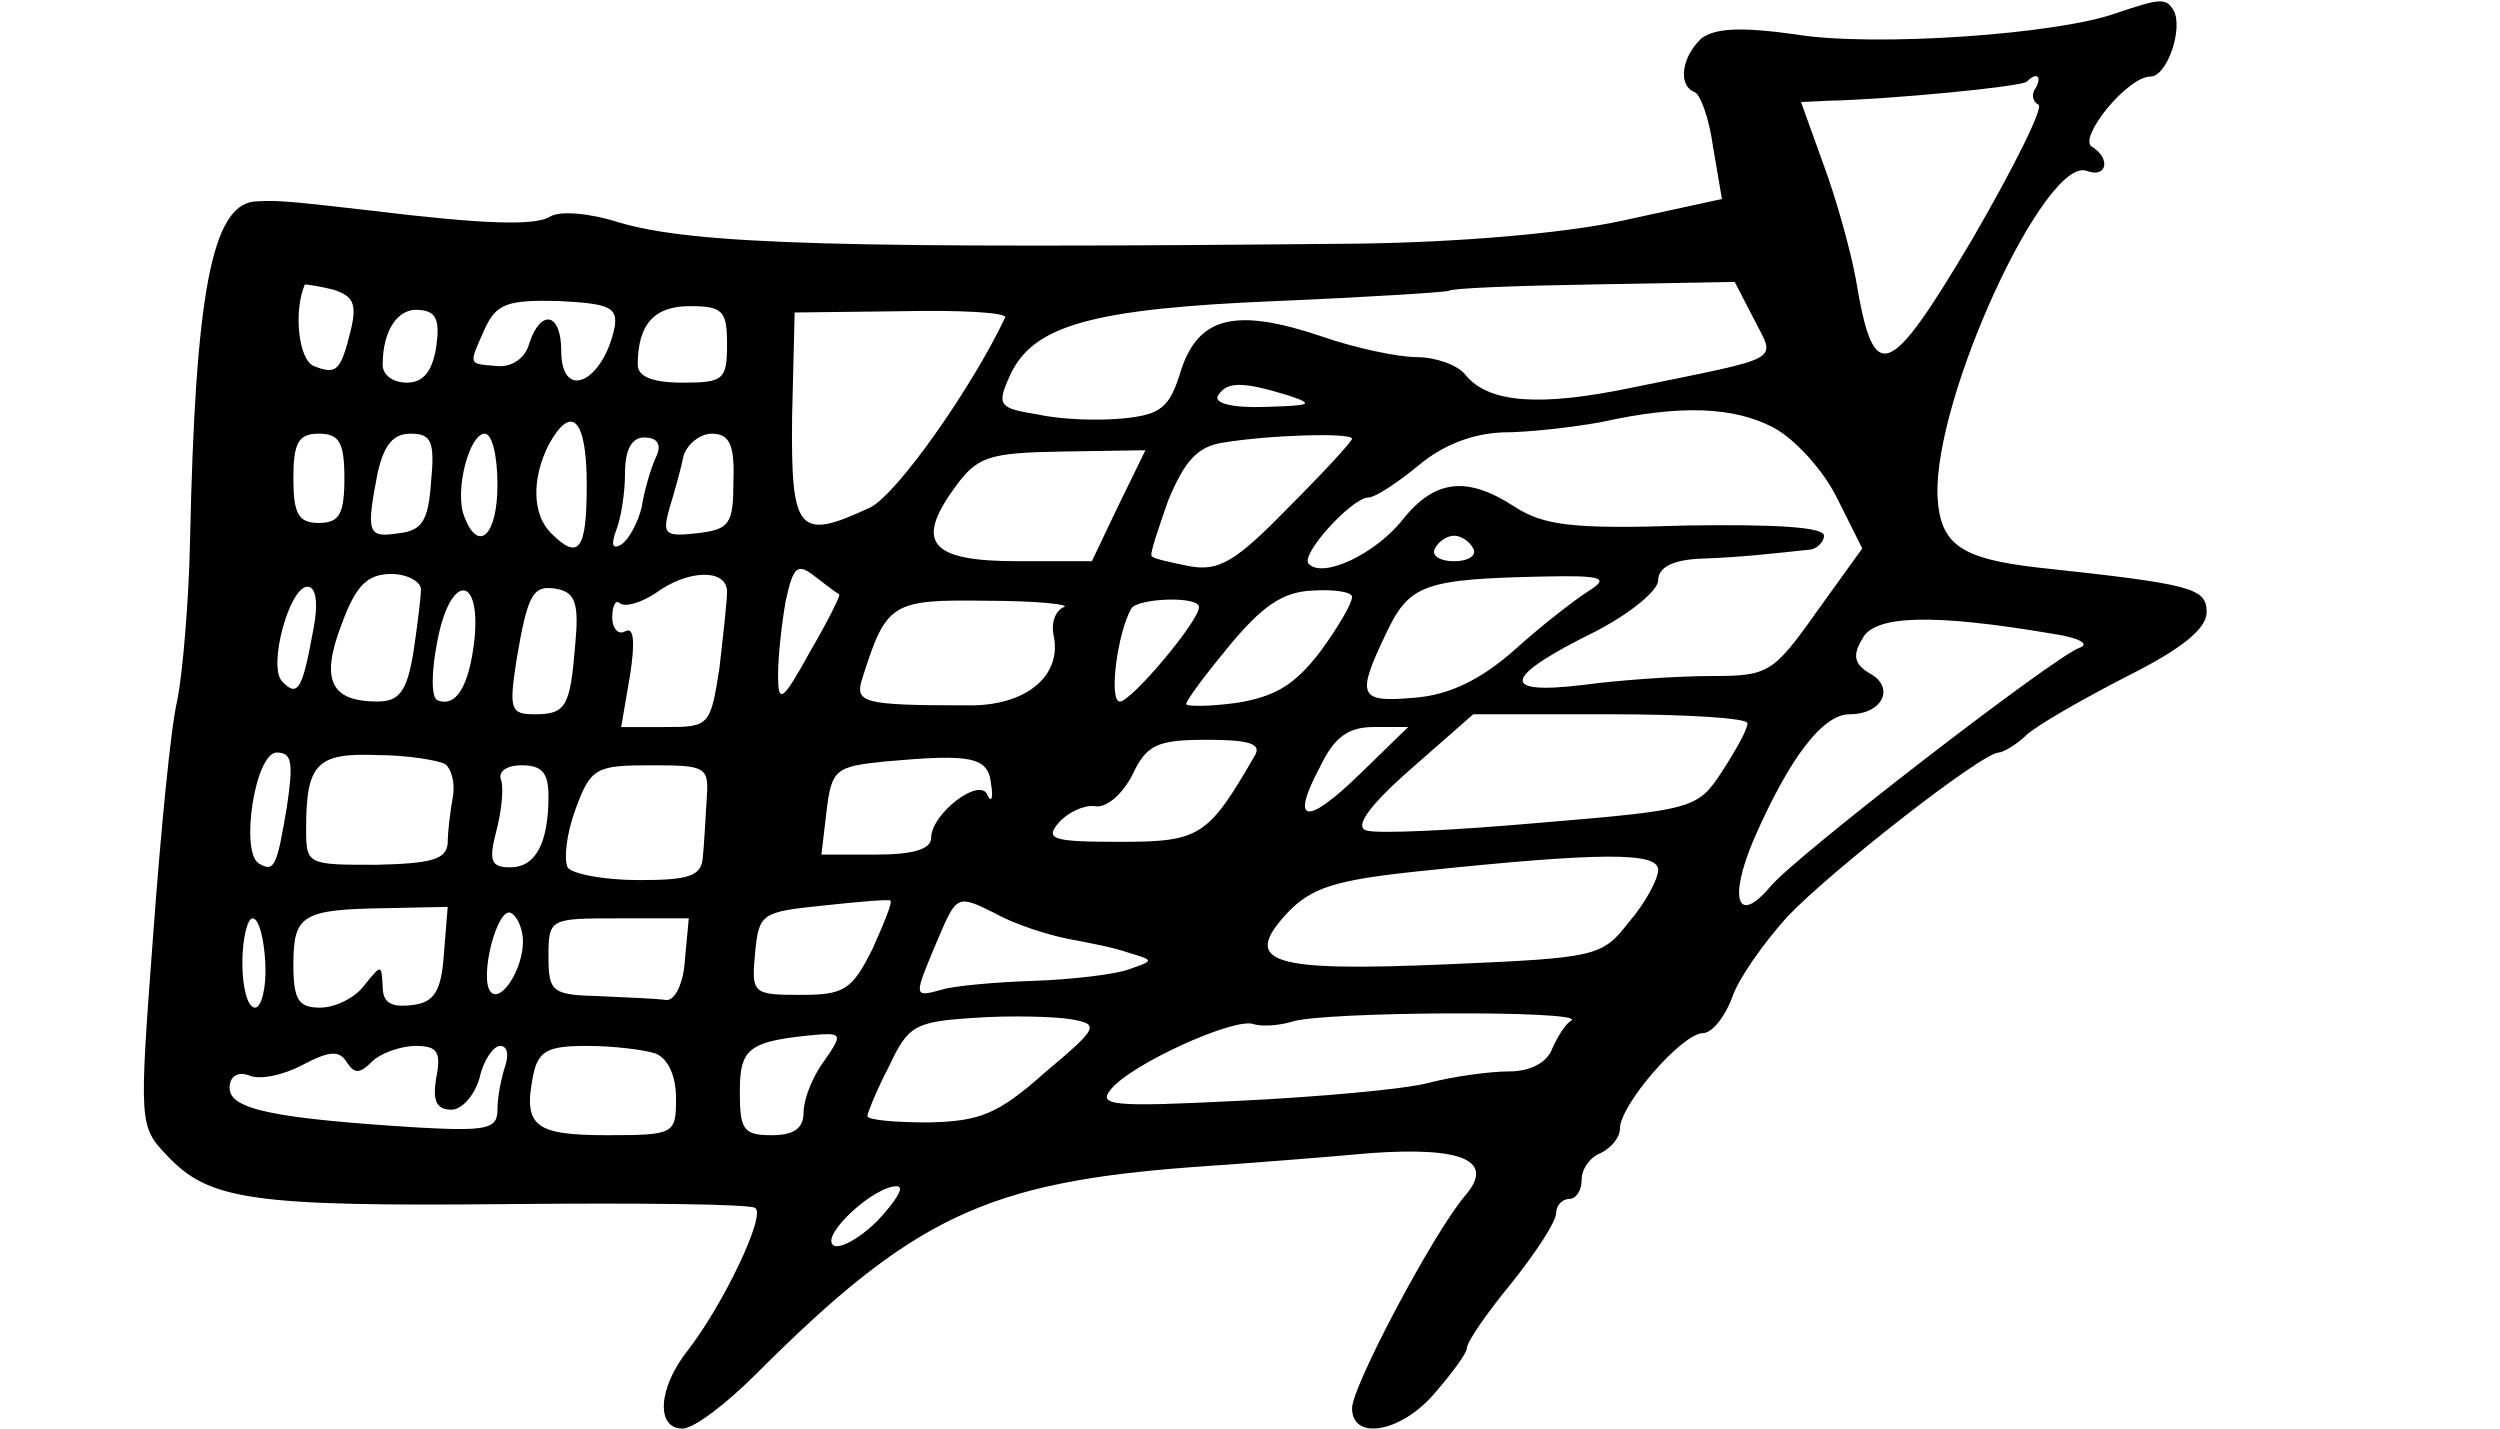 <?xml version="1.0" standalone="no"?>
<!DOCTYPE svg PUBLIC "-//W3C//DTD SVG 20010904//EN"
 "http://www.w3.org/TR/2001/REC-SVG-20010904/DTD/svg10.dtd">
<svg version="1.0" xmlns="http://www.w3.org/2000/svg"
 width="196pt" height="112pt" viewBox="0 0 196 112"
 preserveAspectRatio="xMidYMid meet">
<g transform="translate(0,112) scale(0.1,-0.1)"
fill="#000000" stroke="none">
<path d="M1660 1110 c-46 -17 -191 -27 -252 -17 -43 6 -63 5 -74 -3 -15 -14
-19 -36 -6 -42 5 -1 12 -21 15 -43 l7 -41 -78 -17 c-46 -10 -129 -17 -207 -18
-403 -4 -522 -1 -581 17 -22 7 -46 9 -53 4 -12 -7 -51 -6 -141 5 -69 8 -74 8
-91 7 -33 -4 -46 -73 -50 -266 -1 -49 -6 -105 -10 -125 -5 -20 -13 -103 -19
-185 -11 -147 -11 -149 11 -172 33 -35 66 -40 269 -38 102 1 188 0 192 -3 9
-5 -25 -76 -53 -112 -23 -29 -25 -61 -4 -61 9 0 34 19 58 43 123 123 181 150
342 162 44 3 107 8 140 11 72 5 97 -6 74 -33 -25 -29 -89 -150 -89 -167 0 -26
39 -19 65 12 13 15 25 31 25 35 0 5 16 28 35 51 19 24 35 48 35 55 0 6 5 11
10 11 6 0 10 7 10 15 0 9 7 18 15 21 8 4 15 12 15 19 0 19 49 75 65 75 7 0 17
12 23 28 5 15 25 43 43 63 34 36 153 129 166 129 3 0 14 6 22 14 9 8 44 28 79
46 42 21 62 37 62 50 0 19 -11 22 -132 35 -61 7 -77 18 -79 56 -3 78 85 267
117 255 16 -6 19 10 4 19 -11 7 28 55 46 55 13 0 26 38 18 52 -6 10 -11 9 -44
-2z m-64 -59 c-4 -5 -2 -11 2 -13 5 -1 -19 -49 -52 -106 -66 -111 -77 -115
-91 -31 -4 22 -15 62 -25 89 l-18 50 21 1 c48 1 152 11 156 15 8 8 12 4 7 -5z
m-1321 -190 c-8 -32 -11 -35 -29 -28 -12 5 -16 43 -7 64 1 0 10 -1 22 -4 16
-5 19 -11 14 -32z m1100 9 c17 -34 26 -29 -96 -54 -72 -15 -112 -12 -130 10
-6 8 -24 14 -38 14 -15 0 -48 7 -74 16 -68 23 -97 16 -111 -26 -9 -30 -16 -35
-45 -38 -19 -2 -49 -1 -67 3 -31 5 -33 7 -22 31 18 39 64 52 209 58 72 3 133
7 135 8 1 2 52 4 113 5 l111 2 15 -29z m-893 -6 c-9 -44 -42 -59 -42 -19 0 30
-16 33 -25 6 -3 -12 -14 -19 -25 -18 -23 2 -23 0 -10 29 9 20 18 23 58 22 40
-2 46 -5 44 -20z m-140 -16 c-3 -19 -10 -28 -23 -28 -11 0 -19 6 -19 14 0 27
12 45 29 43 13 -1 16 -8 13 -29z m228 2 c0 -28 -3 -30 -35 -30 -24 0 -35 5
-35 14 0 32 13 46 41 46 26 0 29 -4 29 -30z m218 21 c-26 -55 -85 -139 -106
-149 -56 -26 -62 -20 -61 71 l2 82 84 1 c46 1 83 -1 81 -5z m222 -61 c21 -7
18 -8 -18 -9 -26 -1 -41 3 -37 9 7 11 19 11 55 0z m380 -25 c17 -9 39 -33 50
-55 l20 -40 -36 -50 c-34 -48 -38 -50 -82 -50 -26 0 -71 -3 -101 -7 -66 -8
-63 6 10 42 27 14 49 32 49 40 0 10 11 16 33 17 31 1 57 4 85 7 6 0 12 6 12
11 0 7 -40 9 -108 8 -89 -3 -112 0 -135 15 -37 24 -62 21 -87 -10 -21 -27 -63
-47 -74 -35 -7 7 34 52 47 52 5 0 22 11 39 25 19 16 42 25 66 26 20 0 55 4 77
8 63 14 104 12 135 -4z m-930 -45 c0 -51 -6 -60 -28 -38 -15 15 -15 43 -2 69
18 33 30 21 30 -31z m-190 5 c0 -28 -4 -35 -20 -35 -16 0 -20 7 -20 35 0 28 4
35 20 35 16 0 20 -7 20 -35z m68 -2 c-2 -31 -7 -39 -25 -41 -25 -4 -26 0 -17
47 5 22 12 31 26 31 16 0 19 -6 16 -37z m52 -3 c0 -40 -15 -54 -26 -25 -8 20
4 65 16 65 6 0 10 -18 10 -40z m124 21 c-4 -9 -9 -26 -11 -39 -3 -12 -10 -25
-16 -29 -7 -4 -8 0 -4 11 4 10 7 30 7 45 0 18 5 28 15 28 11 0 14 -6 9 -16z
m61 -18 c0 -34 -3 -38 -28 -41 -26 -3 -28 -1 -22 20 4 13 9 31 11 41 3 9 13
17 22 17 14 0 18 -9 17 -37z m485 33 c0 -2 -22 -26 -50 -54 -41 -42 -54 -50
-77 -46 -15 3 -29 6 -30 8 -2 1 5 21 13 44 13 31 23 42 43 45 36 6 101 8 101
3z m-183 -52 l-21 -44 -58 0 c-68 0 -81 14 -50 57 18 25 26 28 85 29 l65 1
-21 -43z m278 -34 c3 -5 -3 -10 -15 -10 -12 0 -18 5 -15 10 3 6 10 10 15 10 5
0 12 -4 15 -10z m-497 -36 c1 -1 -9 -21 -23 -45 -22 -40 -25 -41 -25 -18 0 15
3 41 6 58 6 27 9 30 23 19 9 -7 17 -13 19 -14z m-328 4 c0 -7 -3 -30 -6 -50
-5 -30 -11 -38 -28 -38 -37 0 -45 17 -28 61 11 30 20 39 39 39 12 0 23 -6 23
-12z m240 -2 c0 -7 -3 -34 -6 -60 -7 -45 -8 -46 -42 -46 l-35 0 7 41 c4 26 3
38 -4 34 -5 -3 -10 2 -10 11 0 10 3 14 6 11 4 -3 16 0 28 8 26 19 56 19 56 1z
m676 1 c-11 -7 -37 -27 -58 -46 -27 -24 -52 -36 -79 -38 -44 -4 -46 1 -22 51
18 38 30 42 123 44 46 1 52 -1 36 -11z m-1001 -34 c-8 -44 -12 -50 -24 -37
-11 12 6 74 20 74 7 0 9 -13 4 -37z m127 -4 c-4 -36 -14 -54 -29 -48 -5 2 -5
22 0 47 10 52 34 52 29 1z m79 -4 c-4 -49 -7 -55 -32 -55 -19 0 -20 4 -14 43
9 53 13 59 33 55 13 -3 16 -12 13 -43z m609 37 c0 -5 -11 -24 -25 -43 -20 -26
-35 -35 -65 -40 -22 -3 -40 -3 -40 -1 0 3 15 23 34 46 25 30 41 42 65 43 17 1
31 -1 31 -5z m-226 -8 c-7 -3 -10 -13 -8 -22 7 -32 -22 -56 -68 -55 -82 0 -88
2 -82 21 19 60 23 62 98 61 39 0 66 -3 60 -5z m106 0 c0 -11 -53 -74 -62 -74
-9 0 -2 54 9 73 5 8 53 10 53 1z m670 -21 c20 -3 29 -8 20 -11 -21 -8 -222
-163 -242 -187 -26 -31 -33 -10 -13 37 28 64 54 98 75 98 26 0 36 21 16 32
-12 7 -14 14 -6 27 9 19 56 20 150 4z m-240 -70 c0 -5 -9 -21 -20 -38 -19 -29
-22 -30 -142 -40 -68 -6 -129 -9 -137 -6 -9 3 2 19 35 48 l49 43 108 0 c59 0
107 -3 107 -7z m-303 -39 c-43 -42 -56 -40 -32 5 11 23 22 31 42 31 l27 0 -37
-36z m-83 14 c-37 -64 -43 -68 -106 -68 -53 0 -59 2 -48 15 7 8 20 14 28 13 9
-2 22 9 30 25 11 23 19 27 58 27 33 0 43 -3 38 -12z m-759 -40 c-8 -48 -10
-52 -22 -45 -15 9 -3 87 14 87 12 0 13 -8 8 -42z m124 33 c5 -4 8 -15 6 -26
-2 -11 -4 -27 -4 -36 -1 -13 -13 -16 -56 -17 -54 0 -55 0 -55 28 0 51 8 60 56
58 23 0 47 -4 53 -7z m428 -16 c2 -11 0 -15 -3 -8 -6 14 -44 -15 -44 -34 0 -9
-15 -13 -43 -13 l-43 0 4 34 c4 33 7 35 46 39 67 6 81 4 83 -18z m-347 -9 c0
-37 -10 -56 -30 -56 -15 0 -17 5 -11 28 4 15 6 33 4 40 -3 7 4 12 16 12 16 0
21 -6 21 -24z m124 -3 c-1 -16 -2 -36 -3 -45 -1 -15 -11 -18 -50 -18 -28 0
-53 5 -56 10 -3 6 -1 26 6 45 12 33 16 35 59 35 44 0 46 -1 44 -27z m746 -55
c0 -7 -10 -26 -23 -41 -21 -27 -25 -28 -142 -33 -139 -6 -162 1 -126 40 19 20
37 26 104 33 143 15 187 15 187 1z m-616 -62 c-16 -32 -22 -36 -56 -36 -38 0
-39 1 -36 33 3 31 5 32 53 37 28 3 51 5 53 4 2 -1 -5 -18 -14 -38z m153 8 c16
-3 37 -7 48 -11 20 -6 20 -6 0 -13 -11 -4 -45 -8 -75 -9 -30 -1 -63 -4 -72 -7
-22 -6 -22 -6 -3 39 15 35 15 36 45 21 16 -9 42 -17 57 -20z m-489 -12 c-2
-30 -8 -38 -25 -40 -17 -2 -23 2 -23 15 -1 17 -1 17 -14 1 -7 -10 -23 -18 -35
-18 -17 0 -21 6 -21 34 0 39 7 43 73 44 l48 1 -3 -37z m62 10 c0 -22 -17 -48
-25 -40 -10 10 5 69 16 62 5 -3 9 -13 9 -22z m-202 -17 c1 -19 -3 -35 -8 -35
-6 0 -10 16 -10 35 0 19 4 35 8 35 5 0 9 -16 10 -35z m329 3 c-1 -19 -8 -33
-15 -32 -6 1 -30 2 -52 3 -37 1 -40 3 -40 31 0 30 1 30 55 30 l55 0 -3 -32z
m282 -89 c-37 -33 -51 -38 -91 -39 -27 0 -48 2 -48 5 0 2 7 20 17 39 15 32 20
35 67 38 28 2 62 1 75 -1 23 -4 23 -6 -20 -42z m413 41 c-5 -3 -11 -13 -15
-22 -4 -11 -17 -18 -34 -18 -15 0 -44 -4 -63 -9 -19 -5 -86 -11 -148 -14 -99
-5 -112 -4 -101 9 16 20 98 57 112 51 7 -2 20 -1 30 2 23 8 230 9 219 1z
m-586 -32 c-9 -12 -16 -30 -16 -40 0 -13 -8 -18 -25 -18 -22 0 -25 4 -25 34 0
35 7 40 63 45 17 1 17 -1 3 -21z m-354 0 c6 6 22 12 34 12 17 0 20 -5 16 -25
-3 -18 0 -25 12 -25 8 0 18 11 22 25 3 14 11 25 16 25 6 0 7 -7 4 -16 -3 -9
-6 -24 -6 -34 0 -15 -8 -17 -62 -14 -112 7 -148 14 -148 31 0 9 6 13 15 10 8
-4 27 0 42 8 21 11 29 12 35 2 6 -9 10 -9 20 1z m222 6 c10 -4 16 -18 16 -35
0 -28 -1 -29 -54 -29 -57 0 -66 7 -58 47 4 19 11 23 42 23 21 0 45 -3 54 -6z
m174 -131 c-15 -15 -31 -23 -35 -19 -9 8 32 46 50 46 7 0 -1 -12 -15 -27z"/>
</g>
</svg>
